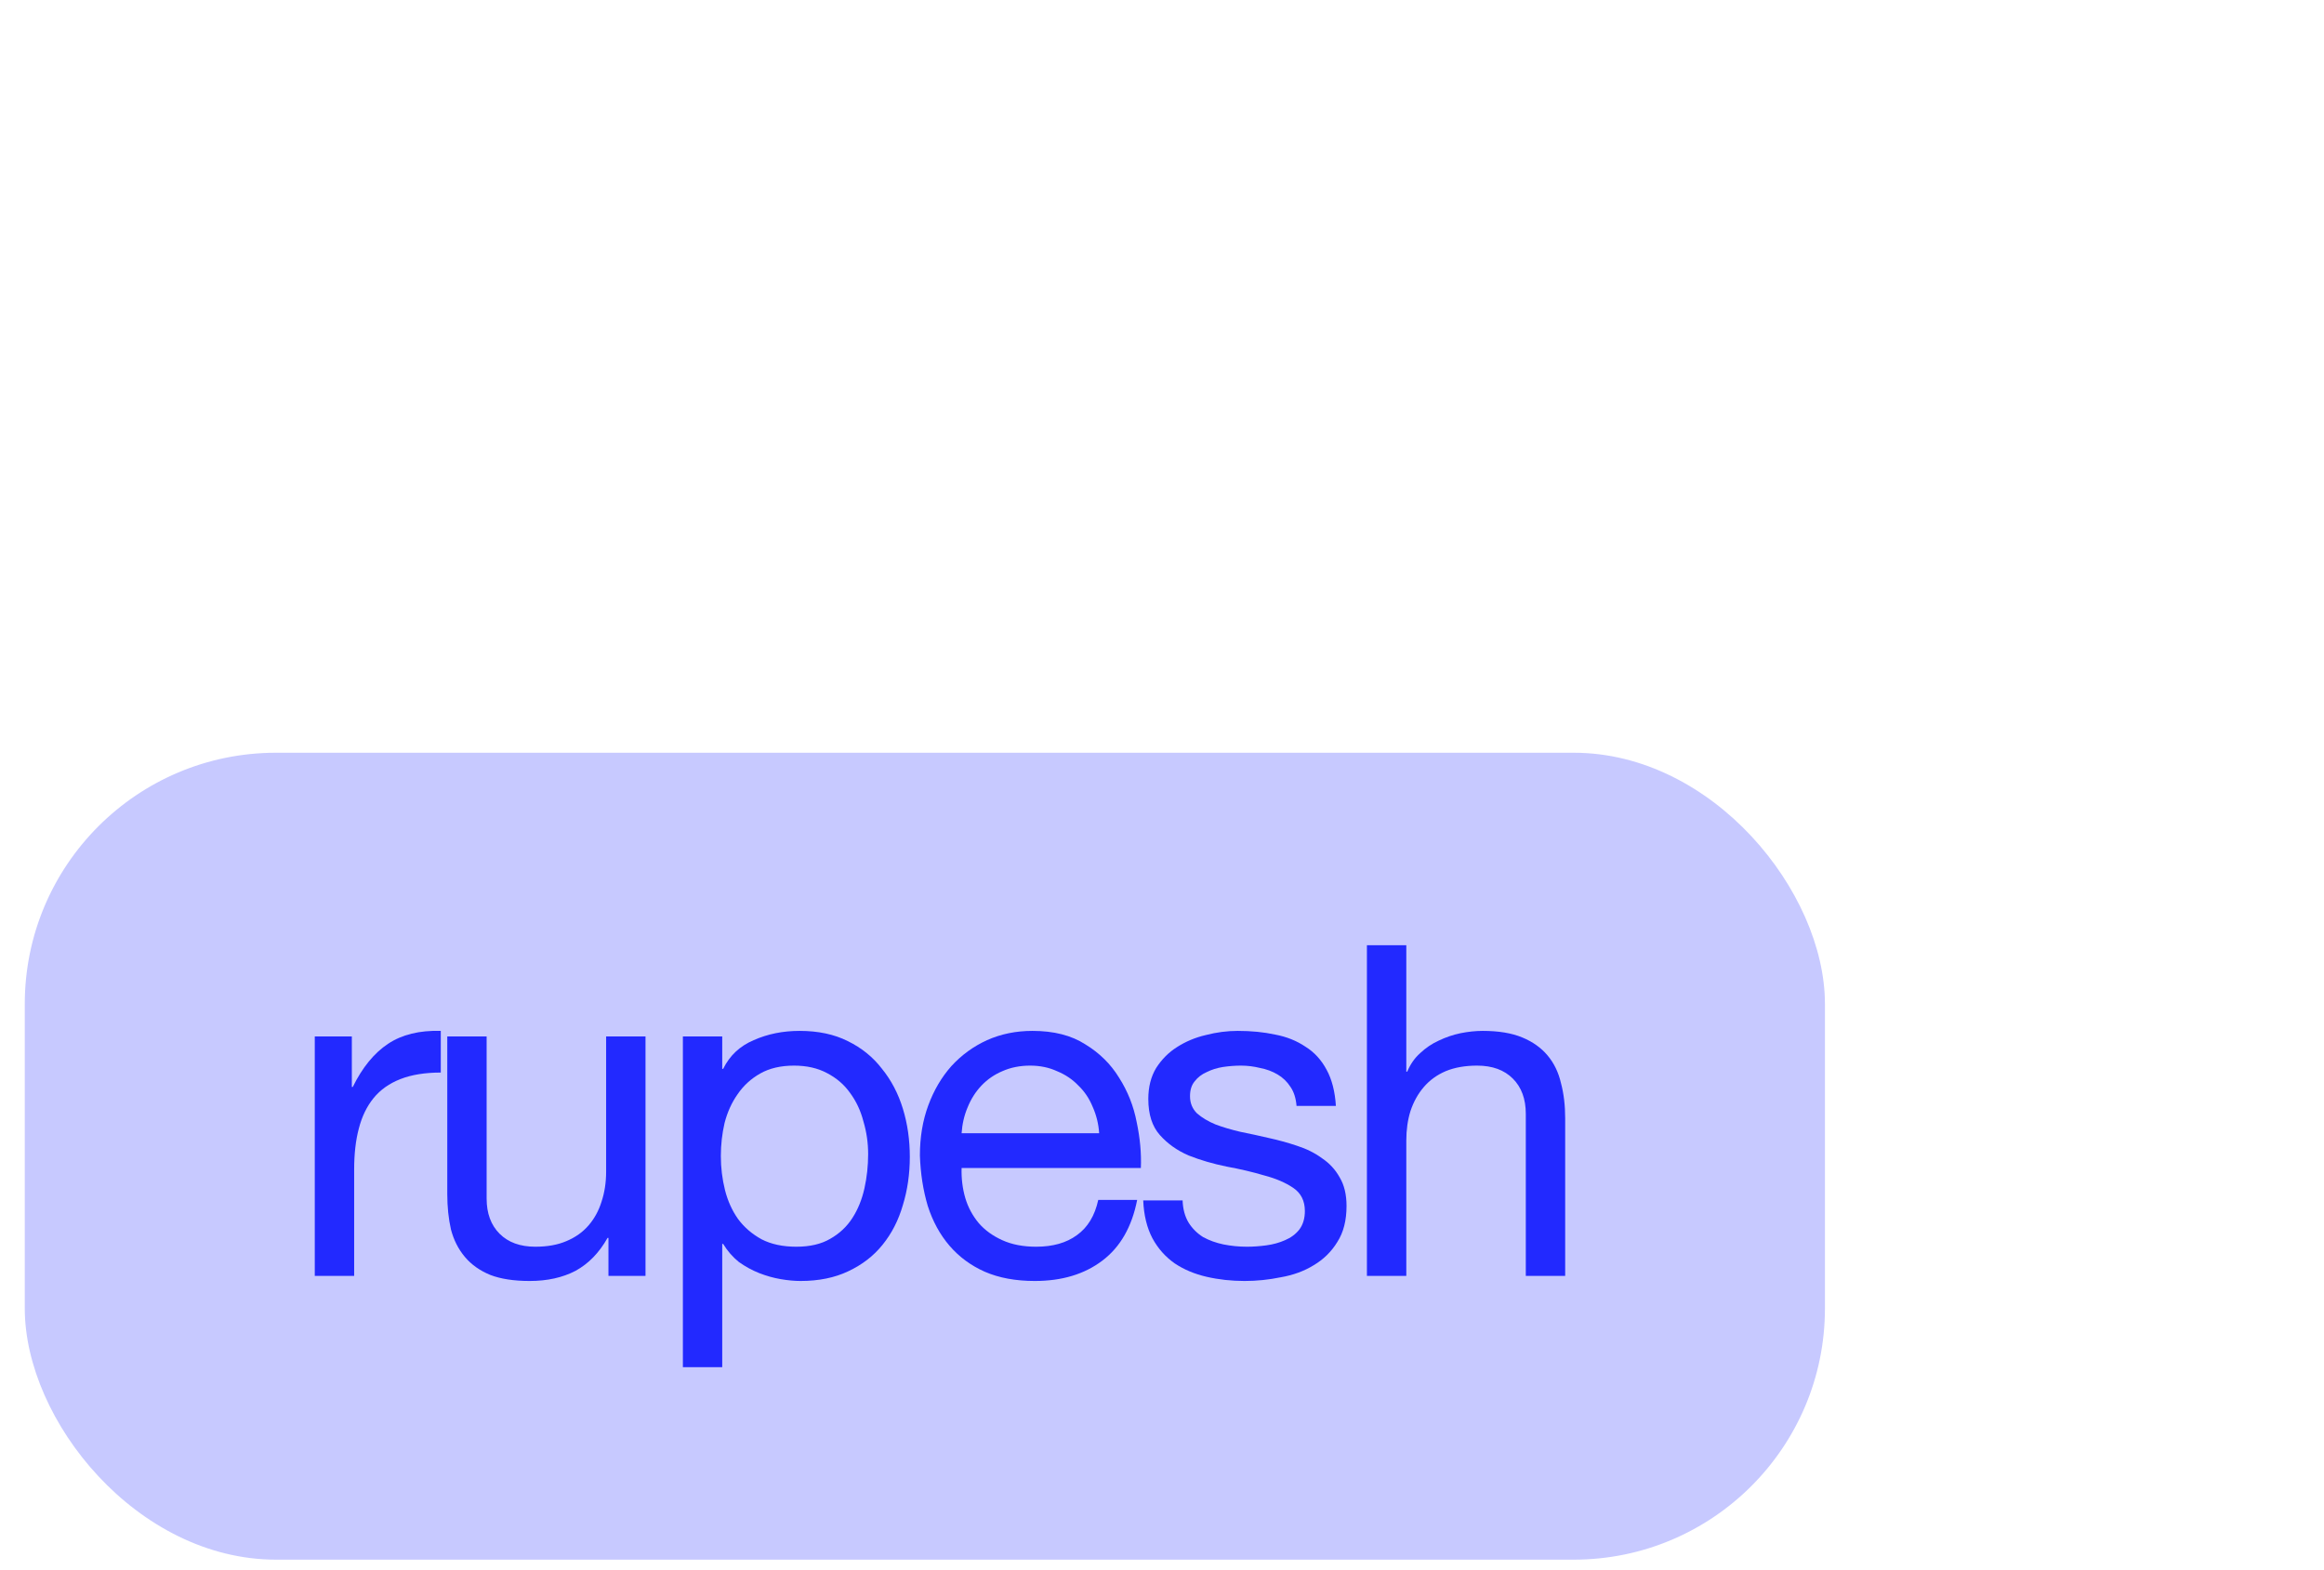 <svg width="74" height="50" viewBox="0 0 74 50" fill="none" xmlns="http://www.w3.org/2000/svg">
<rect x="0.789" y="23.97" width="57.32" height="25.695" rx="8" fill="#C7C9FF"/>
<path d="M10.023 33.004H11.203V34.612H11.233C11.538 33.992 11.911 33.535 12.354 33.24C12.796 32.945 13.357 32.807 14.035 32.827V34.154C13.534 34.154 13.106 34.223 12.752 34.361C12.398 34.499 12.113 34.7 11.896 34.966C11.68 35.231 11.523 35.556 11.425 35.939C11.326 36.313 11.277 36.745 11.277 37.237V40.629H10.023V33.004Z" fill="#2229FF"/>
<path d="M20.554 40.629H19.374V39.42H19.345C19.079 39.892 18.74 40.241 18.327 40.467C17.914 40.683 17.427 40.791 16.867 40.791C16.365 40.791 15.947 40.727 15.613 40.599C15.279 40.462 15.008 40.27 14.802 40.024C14.596 39.779 14.448 39.489 14.36 39.154C14.281 38.81 14.242 38.431 14.242 38.019V33.004H15.495V38.166C15.495 38.638 15.633 39.012 15.908 39.287C16.183 39.562 16.562 39.7 17.044 39.7C17.427 39.7 17.757 39.641 18.032 39.523C18.317 39.405 18.553 39.238 18.74 39.022C18.927 38.805 19.064 38.554 19.153 38.269C19.251 37.974 19.3 37.655 19.3 37.311V33.004H20.554V40.629Z" fill="#2229FF"/>
<path d="M21.744 33.004H22.997V34.036H23.027C23.233 33.614 23.558 33.309 24 33.122C24.443 32.925 24.929 32.827 25.46 32.827C26.05 32.827 26.561 32.935 26.994 33.152C27.436 33.368 27.8 33.663 28.085 34.036C28.38 34.4 28.602 34.823 28.749 35.305C28.897 35.787 28.97 36.298 28.97 36.839C28.97 37.38 28.897 37.891 28.749 38.373C28.611 38.854 28.395 39.277 28.1 39.641C27.815 39.995 27.451 40.275 27.009 40.482C26.576 40.688 26.07 40.791 25.49 40.791C25.303 40.791 25.091 40.772 24.856 40.732C24.629 40.693 24.403 40.629 24.177 40.541C23.951 40.452 23.735 40.334 23.528 40.187C23.331 40.029 23.164 39.837 23.027 39.611H22.997V43.535H21.744V33.004ZM27.643 36.75C27.643 36.396 27.594 36.052 27.495 35.718C27.407 35.374 27.265 35.069 27.068 34.803C26.881 34.538 26.635 34.327 26.33 34.169C26.035 34.012 25.686 33.933 25.283 33.933C24.86 33.933 24.502 34.017 24.207 34.184C23.912 34.351 23.671 34.572 23.484 34.848C23.297 35.113 23.16 35.418 23.071 35.762C22.992 36.106 22.953 36.455 22.953 36.809C22.953 37.183 22.997 37.547 23.086 37.901C23.174 38.245 23.312 38.55 23.499 38.815C23.695 39.08 23.946 39.297 24.251 39.464C24.556 39.621 24.924 39.7 25.357 39.7C25.79 39.7 26.148 39.616 26.434 39.449C26.729 39.282 26.965 39.061 27.142 38.785C27.319 38.51 27.446 38.196 27.525 37.842C27.604 37.488 27.643 37.124 27.643 36.75Z" fill="#2229FF"/>
<path d="M34.999 36.087C34.98 35.791 34.911 35.511 34.793 35.246C34.684 34.98 34.532 34.754 34.336 34.567C34.149 34.371 33.922 34.218 33.657 34.11C33.401 33.992 33.116 33.933 32.802 33.933C32.477 33.933 32.182 33.992 31.917 34.11C31.661 34.218 31.44 34.371 31.253 34.567C31.066 34.764 30.919 34.995 30.811 35.261C30.702 35.516 30.639 35.791 30.619 36.087H34.999ZM36.209 38.21C36.041 39.066 35.673 39.71 35.102 40.142C34.532 40.575 33.814 40.791 32.949 40.791C32.34 40.791 31.809 40.693 31.356 40.496C30.914 40.3 30.54 40.024 30.235 39.67C29.931 39.316 29.7 38.894 29.542 38.402C29.395 37.91 29.311 37.374 29.291 36.794C29.291 36.214 29.38 35.683 29.557 35.202C29.734 34.72 29.98 34.302 30.294 33.948C30.619 33.594 30.997 33.319 31.43 33.122C31.872 32.925 32.354 32.827 32.875 32.827C33.554 32.827 34.114 32.97 34.557 33.255C35.009 33.53 35.368 33.884 35.633 34.317C35.909 34.749 36.096 35.221 36.194 35.733C36.302 36.244 36.346 36.73 36.327 37.193H30.619C30.609 37.527 30.648 37.846 30.737 38.151C30.825 38.446 30.968 38.712 31.165 38.948C31.361 39.174 31.612 39.356 31.917 39.493C32.221 39.631 32.58 39.7 32.993 39.7C33.524 39.7 33.957 39.577 34.291 39.331C34.635 39.085 34.861 38.712 34.97 38.21H36.209Z" fill="#2229FF"/>
<path d="M37.656 38.225C37.665 38.5 37.729 38.736 37.847 38.933C37.965 39.12 38.118 39.272 38.304 39.39C38.501 39.498 38.717 39.577 38.953 39.626C39.199 39.675 39.45 39.7 39.706 39.7C39.902 39.7 40.109 39.685 40.325 39.656C40.541 39.626 40.738 39.572 40.915 39.493C41.102 39.415 41.254 39.302 41.372 39.154C41.49 38.997 41.549 38.8 41.549 38.564C41.549 38.24 41.426 37.994 41.18 37.827C40.935 37.66 40.625 37.527 40.251 37.429C39.887 37.321 39.489 37.227 39.057 37.148C38.624 37.06 38.221 36.942 37.847 36.794C37.483 36.637 37.179 36.421 36.933 36.145C36.687 35.87 36.564 35.487 36.564 34.995C36.564 34.612 36.648 34.282 36.815 34.007C36.992 33.732 37.213 33.51 37.478 33.343C37.754 33.166 38.059 33.038 38.393 32.96C38.737 32.871 39.076 32.827 39.411 32.827C39.843 32.827 40.241 32.866 40.605 32.945C40.969 33.014 41.288 33.142 41.564 33.328C41.849 33.505 42.075 33.751 42.242 34.066C42.409 34.371 42.508 34.754 42.537 35.216H41.284C41.264 34.971 41.2 34.769 41.092 34.612C40.984 34.444 40.846 34.312 40.679 34.214C40.512 34.115 40.325 34.046 40.118 34.007C39.922 33.958 39.72 33.933 39.514 33.933C39.327 33.933 39.135 33.948 38.939 33.977C38.752 34.007 38.58 34.061 38.422 34.14C38.265 34.209 38.137 34.307 38.039 34.435C37.941 34.553 37.892 34.71 37.892 34.907C37.892 35.123 37.965 35.305 38.113 35.452C38.27 35.59 38.467 35.708 38.703 35.806C38.939 35.895 39.204 35.973 39.499 36.042C39.794 36.101 40.089 36.165 40.384 36.234C40.699 36.303 41.003 36.386 41.298 36.485C41.603 36.583 41.869 36.716 42.095 36.883C42.331 37.04 42.518 37.242 42.655 37.488C42.803 37.733 42.876 38.038 42.876 38.402C42.876 38.864 42.778 39.248 42.581 39.552C42.395 39.857 42.144 40.103 41.829 40.29C41.525 40.477 41.175 40.605 40.782 40.673C40.399 40.752 40.015 40.791 39.632 40.791C39.209 40.791 38.806 40.747 38.422 40.658C38.039 40.57 37.7 40.428 37.405 40.231C37.11 40.024 36.874 39.759 36.697 39.434C36.52 39.1 36.422 38.697 36.402 38.225H37.656Z" fill="#2229FF"/>
<path d="M43.525 30.099H44.779V34.125H44.809C44.907 33.889 45.044 33.692 45.221 33.535C45.398 33.368 45.595 33.235 45.811 33.137C46.038 33.029 46.269 32.95 46.505 32.901C46.75 32.852 46.986 32.827 47.212 32.827C47.714 32.827 48.132 32.896 48.466 33.034C48.8 33.171 49.071 33.363 49.277 33.609C49.484 33.855 49.626 34.15 49.705 34.494C49.794 34.828 49.838 35.202 49.838 35.615V40.629H48.584V35.467C48.584 34.995 48.446 34.621 48.171 34.346C47.896 34.071 47.517 33.933 47.035 33.933C46.652 33.933 46.318 33.992 46.033 34.11C45.757 34.228 45.526 34.395 45.339 34.612C45.153 34.828 45.01 35.084 44.912 35.379C44.823 35.664 44.779 35.978 44.779 36.322V40.629H43.525V30.099Z" fill="#2229FF"/>
</svg>
